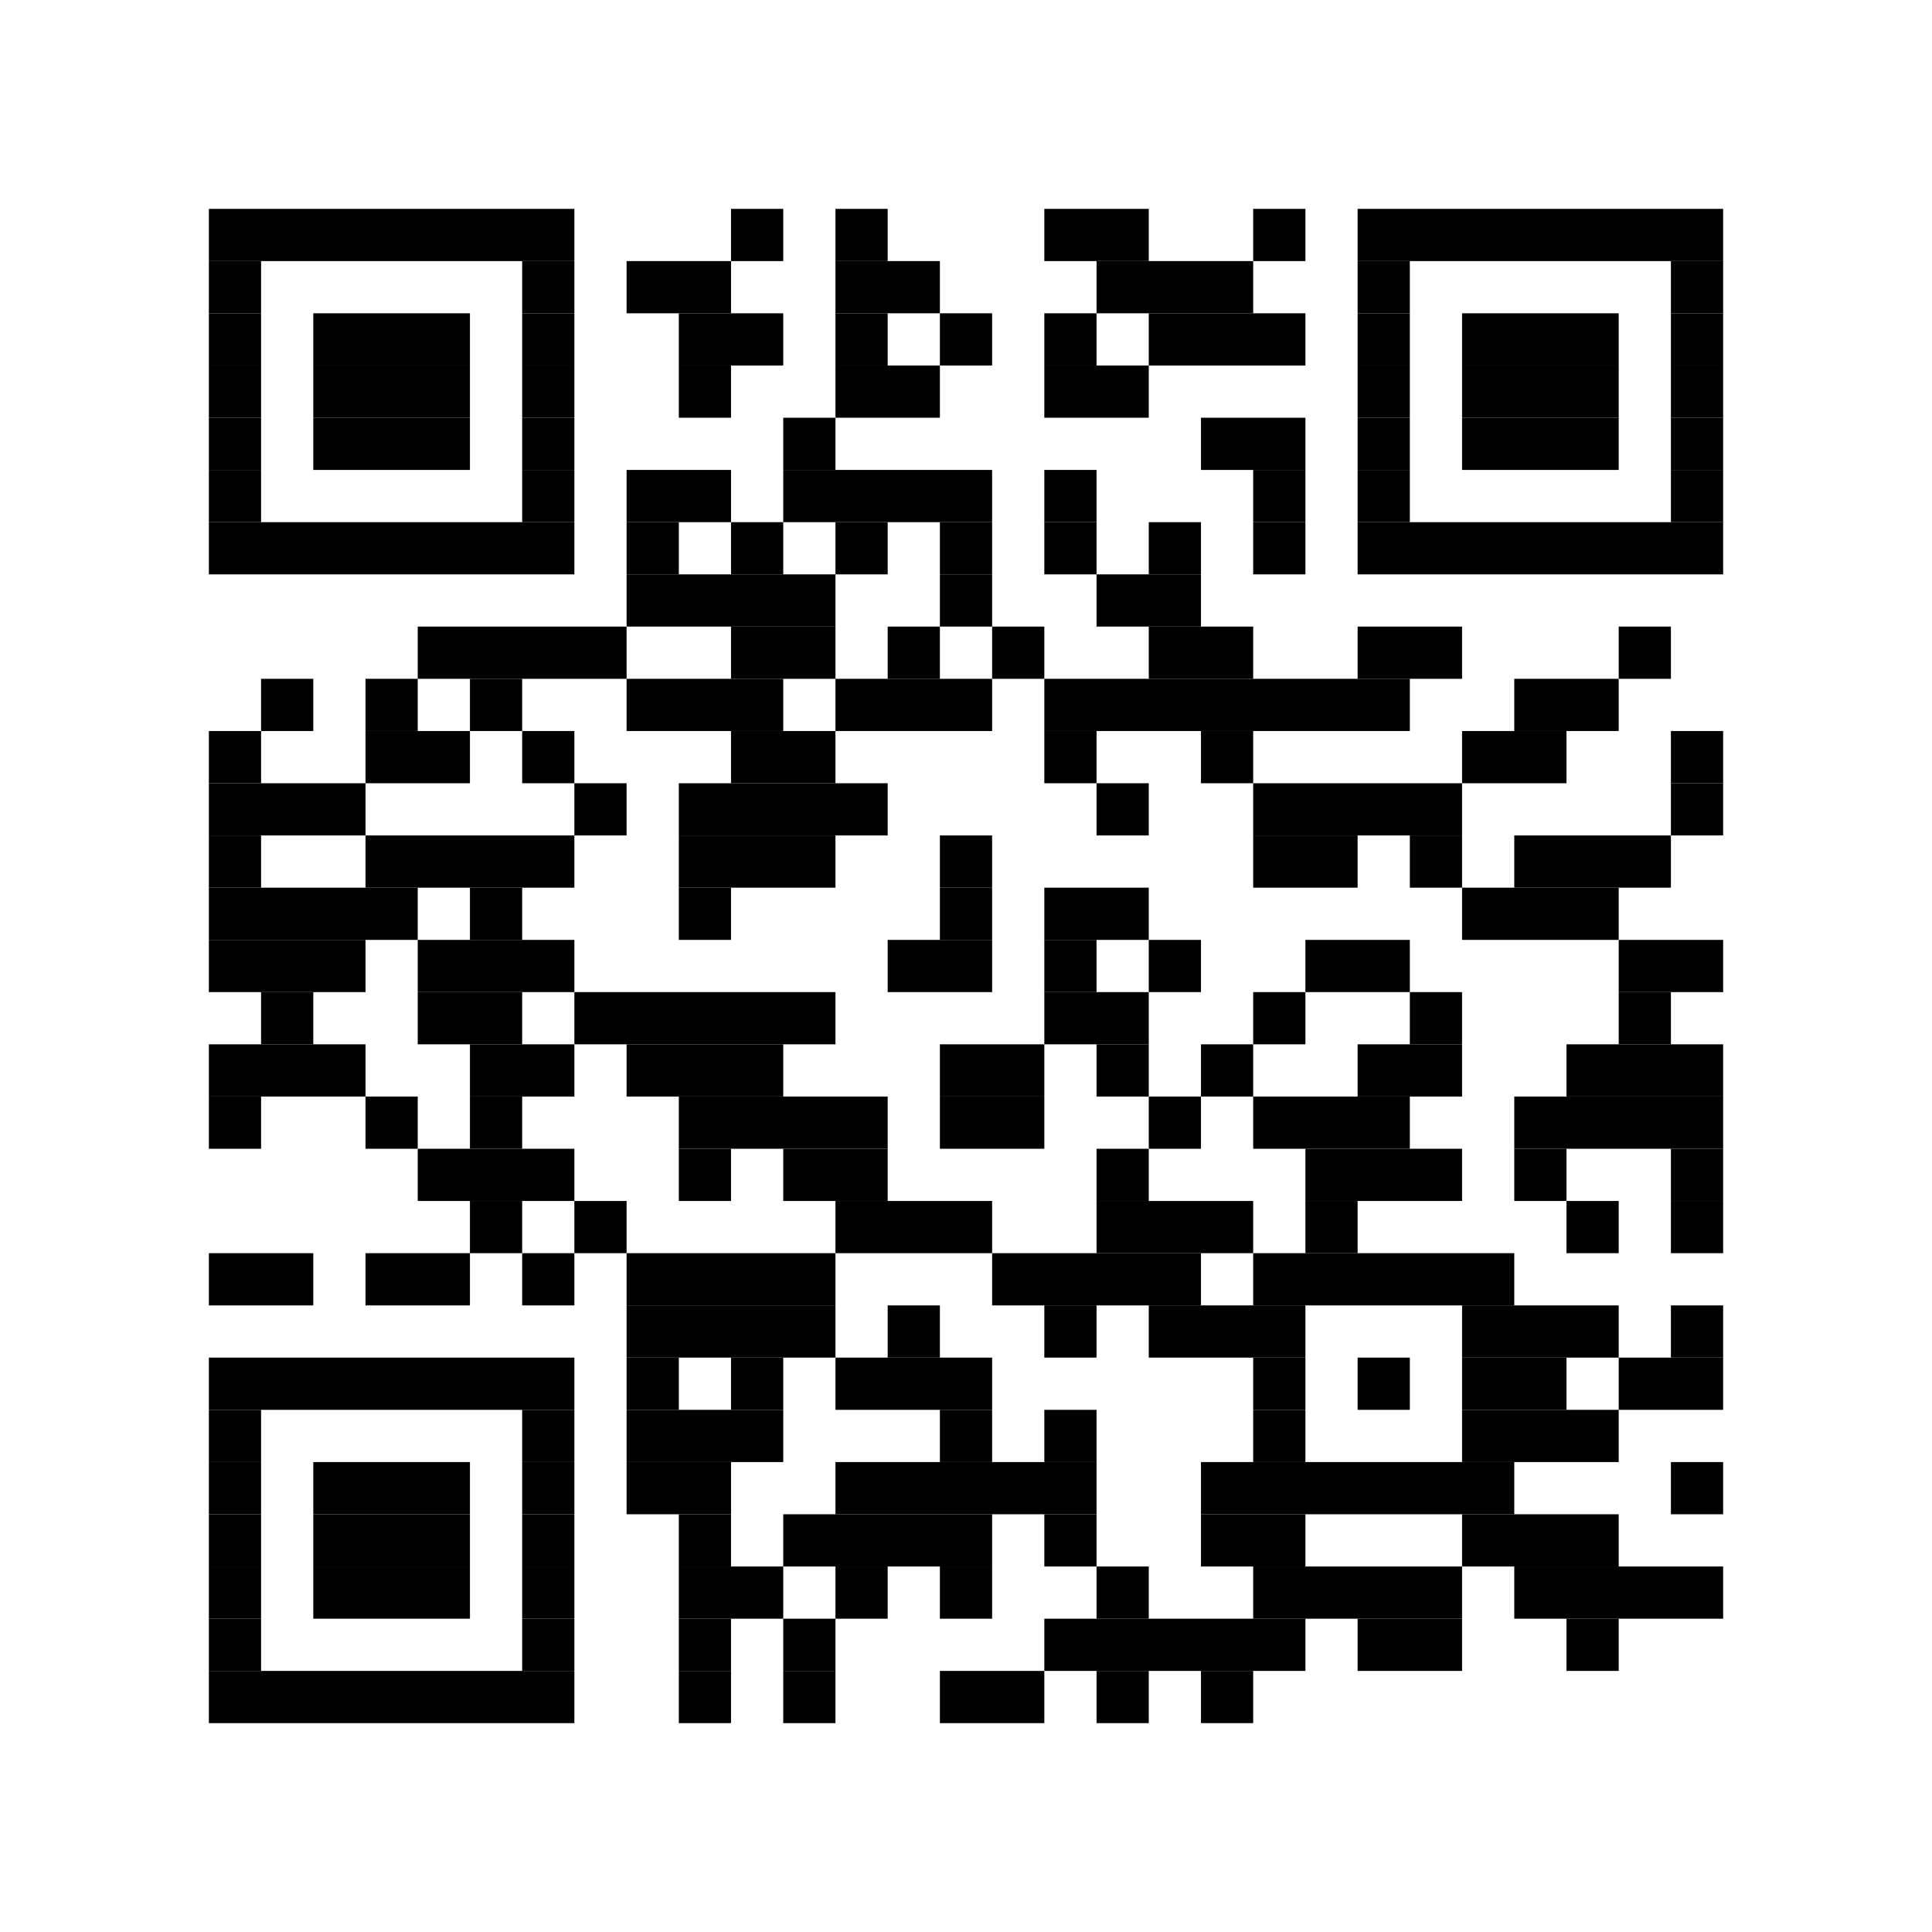 <?xml version="1.0" encoding="UTF-8" standalone="yes"?>
<!-- Created with qrencode 3.4.2 (http://fukuchi.org/works/qrencode/index.html.en) -->
<svg width="3.92cm" height="3.92cm" viewBox="0 0 37 37" preserveAspectRatio="none" version="1.1" xmlns="http://www.w3.org/2000/svg">
	<g id="QRcode">
		<rect x="0" y="0" width="37" height="37" fill="#ffffff" />
		<g id="Pattern">
			<rect x="4" y="4" width="7" height="1" fill="#000000" />
			<rect x="14" y="4" width="1" height="1" fill="#000000" />
			<rect x="16" y="4" width="1" height="1" fill="#000000" />
			<rect x="20" y="4" width="2" height="1" fill="#000000" />
			<rect x="24" y="4" width="1" height="1" fill="#000000" />
			<rect x="26" y="4" width="7" height="1" fill="#000000" />
			<rect x="4" y="5" width="1" height="1" fill="#000000" />
			<rect x="10" y="5" width="1" height="1" fill="#000000" />
			<rect x="12" y="5" width="2" height="1" fill="#000000" />
			<rect x="16" y="5" width="2" height="1" fill="#000000" />
			<rect x="21" y="5" width="3" height="1" fill="#000000" />
			<rect x="26" y="5" width="1" height="1" fill="#000000" />
			<rect x="32" y="5" width="1" height="1" fill="#000000" />
			<rect x="4" y="6" width="1" height="1" fill="#000000" />
			<rect x="6" y="6" width="3" height="1" fill="#000000" />
			<rect x="10" y="6" width="1" height="1" fill="#000000" />
			<rect x="13" y="6" width="2" height="1" fill="#000000" />
			<rect x="16" y="6" width="1" height="1" fill="#000000" />
			<rect x="18" y="6" width="1" height="1" fill="#000000" />
			<rect x="20" y="6" width="1" height="1" fill="#000000" />
			<rect x="22" y="6" width="3" height="1" fill="#000000" />
			<rect x="26" y="6" width="1" height="1" fill="#000000" />
			<rect x="28" y="6" width="3" height="1" fill="#000000" />
			<rect x="32" y="6" width="1" height="1" fill="#000000" />
			<rect x="4" y="7" width="1" height="1" fill="#000000" />
			<rect x="6" y="7" width="3" height="1" fill="#000000" />
			<rect x="10" y="7" width="1" height="1" fill="#000000" />
			<rect x="13" y="7" width="1" height="1" fill="#000000" />
			<rect x="16" y="7" width="2" height="1" fill="#000000" />
			<rect x="20" y="7" width="2" height="1" fill="#000000" />
			<rect x="26" y="7" width="1" height="1" fill="#000000" />
			<rect x="28" y="7" width="3" height="1" fill="#000000" />
			<rect x="32" y="7" width="1" height="1" fill="#000000" />
			<rect x="4" y="8" width="1" height="1" fill="#000000" />
			<rect x="6" y="8" width="3" height="1" fill="#000000" />
			<rect x="10" y="8" width="1" height="1" fill="#000000" />
			<rect x="15" y="8" width="1" height="1" fill="#000000" />
			<rect x="23" y="8" width="2" height="1" fill="#000000" />
			<rect x="26" y="8" width="1" height="1" fill="#000000" />
			<rect x="28" y="8" width="3" height="1" fill="#000000" />
			<rect x="32" y="8" width="1" height="1" fill="#000000" />
			<rect x="4" y="9" width="1" height="1" fill="#000000" />
			<rect x="10" y="9" width="1" height="1" fill="#000000" />
			<rect x="12" y="9" width="2" height="1" fill="#000000" />
			<rect x="15" y="9" width="4" height="1" fill="#000000" />
			<rect x="20" y="9" width="1" height="1" fill="#000000" />
			<rect x="24" y="9" width="1" height="1" fill="#000000" />
			<rect x="26" y="9" width="1" height="1" fill="#000000" />
			<rect x="32" y="9" width="1" height="1" fill="#000000" />
			<rect x="4" y="10" width="7" height="1" fill="#000000" />
			<rect x="12" y="10" width="1" height="1" fill="#000000" />
			<rect x="14" y="10" width="1" height="1" fill="#000000" />
			<rect x="16" y="10" width="1" height="1" fill="#000000" />
			<rect x="18" y="10" width="1" height="1" fill="#000000" />
			<rect x="20" y="10" width="1" height="1" fill="#000000" />
			<rect x="22" y="10" width="1" height="1" fill="#000000" />
			<rect x="24" y="10" width="1" height="1" fill="#000000" />
			<rect x="26" y="10" width="7" height="1" fill="#000000" />
			<rect x="12" y="11" width="4" height="1" fill="#000000" />
			<rect x="18" y="11" width="1" height="1" fill="#000000" />
			<rect x="21" y="11" width="2" height="1" fill="#000000" />
			<rect x="8" y="12" width="4" height="1" fill="#000000" />
			<rect x="14" y="12" width="2" height="1" fill="#000000" />
			<rect x="17" y="12" width="1" height="1" fill="#000000" />
			<rect x="19" y="12" width="1" height="1" fill="#000000" />
			<rect x="22" y="12" width="2" height="1" fill="#000000" />
			<rect x="26" y="12" width="2" height="1" fill="#000000" />
			<rect x="31" y="12" width="1" height="1" fill="#000000" />
			<rect x="5" y="13" width="1" height="1" fill="#000000" />
			<rect x="7" y="13" width="1" height="1" fill="#000000" />
			<rect x="9" y="13" width="1" height="1" fill="#000000" />
			<rect x="12" y="13" width="3" height="1" fill="#000000" />
			<rect x="16" y="13" width="3" height="1" fill="#000000" />
			<rect x="20" y="13" width="7" height="1" fill="#000000" />
			<rect x="29" y="13" width="2" height="1" fill="#000000" />
			<rect x="4" y="14" width="1" height="1" fill="#000000" />
			<rect x="7" y="14" width="2" height="1" fill="#000000" />
			<rect x="10" y="14" width="1" height="1" fill="#000000" />
			<rect x="14" y="14" width="2" height="1" fill="#000000" />
			<rect x="20" y="14" width="1" height="1" fill="#000000" />
			<rect x="23" y="14" width="1" height="1" fill="#000000" />
			<rect x="28" y="14" width="2" height="1" fill="#000000" />
			<rect x="32" y="14" width="1" height="1" fill="#000000" />
			<rect x="4" y="15" width="3" height="1" fill="#000000" />
			<rect x="11" y="15" width="1" height="1" fill="#000000" />
			<rect x="13" y="15" width="4" height="1" fill="#000000" />
			<rect x="21" y="15" width="1" height="1" fill="#000000" />
			<rect x="24" y="15" width="4" height="1" fill="#000000" />
			<rect x="32" y="15" width="1" height="1" fill="#000000" />
			<rect x="4" y="16" width="1" height="1" fill="#000000" />
			<rect x="7" y="16" width="4" height="1" fill="#000000" />
			<rect x="13" y="16" width="3" height="1" fill="#000000" />
			<rect x="18" y="16" width="1" height="1" fill="#000000" />
			<rect x="24" y="16" width="2" height="1" fill="#000000" />
			<rect x="27" y="16" width="1" height="1" fill="#000000" />
			<rect x="29" y="16" width="3" height="1" fill="#000000" />
			<rect x="4" y="17" width="4" height="1" fill="#000000" />
			<rect x="9" y="17" width="1" height="1" fill="#000000" />
			<rect x="13" y="17" width="1" height="1" fill="#000000" />
			<rect x="18" y="17" width="1" height="1" fill="#000000" />
			<rect x="20" y="17" width="2" height="1" fill="#000000" />
			<rect x="28" y="17" width="3" height="1" fill="#000000" />
			<rect x="4" y="18" width="3" height="1" fill="#000000" />
			<rect x="8" y="18" width="3" height="1" fill="#000000" />
			<rect x="17" y="18" width="2" height="1" fill="#000000" />
			<rect x="20" y="18" width="1" height="1" fill="#000000" />
			<rect x="22" y="18" width="1" height="1" fill="#000000" />
			<rect x="25" y="18" width="2" height="1" fill="#000000" />
			<rect x="31" y="18" width="2" height="1" fill="#000000" />
			<rect x="5" y="19" width="1" height="1" fill="#000000" />
			<rect x="8" y="19" width="2" height="1" fill="#000000" />
			<rect x="11" y="19" width="5" height="1" fill="#000000" />
			<rect x="20" y="19" width="2" height="1" fill="#000000" />
			<rect x="24" y="19" width="1" height="1" fill="#000000" />
			<rect x="27" y="19" width="1" height="1" fill="#000000" />
			<rect x="31" y="19" width="1" height="1" fill="#000000" />
			<rect x="4" y="20" width="3" height="1" fill="#000000" />
			<rect x="9" y="20" width="2" height="1" fill="#000000" />
			<rect x="12" y="20" width="3" height="1" fill="#000000" />
			<rect x="18" y="20" width="2" height="1" fill="#000000" />
			<rect x="21" y="20" width="1" height="1" fill="#000000" />
			<rect x="23" y="20" width="1" height="1" fill="#000000" />
			<rect x="26" y="20" width="2" height="1" fill="#000000" />
			<rect x="30" y="20" width="3" height="1" fill="#000000" />
			<rect x="4" y="21" width="1" height="1" fill="#000000" />
			<rect x="7" y="21" width="1" height="1" fill="#000000" />
			<rect x="9" y="21" width="1" height="1" fill="#000000" />
			<rect x="13" y="21" width="4" height="1" fill="#000000" />
			<rect x="18" y="21" width="2" height="1" fill="#000000" />
			<rect x="22" y="21" width="1" height="1" fill="#000000" />
			<rect x="24" y="21" width="3" height="1" fill="#000000" />
			<rect x="29" y="21" width="4" height="1" fill="#000000" />
			<rect x="8" y="22" width="3" height="1" fill="#000000" />
			<rect x="13" y="22" width="1" height="1" fill="#000000" />
			<rect x="15" y="22" width="2" height="1" fill="#000000" />
			<rect x="21" y="22" width="1" height="1" fill="#000000" />
			<rect x="25" y="22" width="3" height="1" fill="#000000" />
			<rect x="29" y="22" width="1" height="1" fill="#000000" />
			<rect x="32" y="22" width="1" height="1" fill="#000000" />
			<rect x="9" y="23" width="1" height="1" fill="#000000" />
			<rect x="11" y="23" width="1" height="1" fill="#000000" />
			<rect x="16" y="23" width="3" height="1" fill="#000000" />
			<rect x="21" y="23" width="3" height="1" fill="#000000" />
			<rect x="25" y="23" width="1" height="1" fill="#000000" />
			<rect x="30" y="23" width="1" height="1" fill="#000000" />
			<rect x="32" y="23" width="1" height="1" fill="#000000" />
			<rect x="4" y="24" width="2" height="1" fill="#000000" />
			<rect x="7" y="24" width="2" height="1" fill="#000000" />
			<rect x="10" y="24" width="1" height="1" fill="#000000" />
			<rect x="12" y="24" width="4" height="1" fill="#000000" />
			<rect x="19" y="24" width="4" height="1" fill="#000000" />
			<rect x="24" y="24" width="5" height="1" fill="#000000" />
			<rect x="12" y="25" width="4" height="1" fill="#000000" />
			<rect x="17" y="25" width="1" height="1" fill="#000000" />
			<rect x="20" y="25" width="1" height="1" fill="#000000" />
			<rect x="22" y="25" width="3" height="1" fill="#000000" />
			<rect x="28" y="25" width="3" height="1" fill="#000000" />
			<rect x="32" y="25" width="1" height="1" fill="#000000" />
			<rect x="4" y="26" width="7" height="1" fill="#000000" />
			<rect x="12" y="26" width="1" height="1" fill="#000000" />
			<rect x="14" y="26" width="1" height="1" fill="#000000" />
			<rect x="16" y="26" width="3" height="1" fill="#000000" />
			<rect x="24" y="26" width="1" height="1" fill="#000000" />
			<rect x="26" y="26" width="1" height="1" fill="#000000" />
			<rect x="28" y="26" width="2" height="1" fill="#000000" />
			<rect x="31" y="26" width="2" height="1" fill="#000000" />
			<rect x="4" y="27" width="1" height="1" fill="#000000" />
			<rect x="10" y="27" width="1" height="1" fill="#000000" />
			<rect x="12" y="27" width="3" height="1" fill="#000000" />
			<rect x="18" y="27" width="1" height="1" fill="#000000" />
			<rect x="20" y="27" width="1" height="1" fill="#000000" />
			<rect x="24" y="27" width="1" height="1" fill="#000000" />
			<rect x="28" y="27" width="3" height="1" fill="#000000" />
			<rect x="4" y="28" width="1" height="1" fill="#000000" />
			<rect x="6" y="28" width="3" height="1" fill="#000000" />
			<rect x="10" y="28" width="1" height="1" fill="#000000" />
			<rect x="12" y="28" width="2" height="1" fill="#000000" />
			<rect x="16" y="28" width="5" height="1" fill="#000000" />
			<rect x="23" y="28" width="6" height="1" fill="#000000" />
			<rect x="32" y="28" width="1" height="1" fill="#000000" />
			<rect x="4" y="29" width="1" height="1" fill="#000000" />
			<rect x="6" y="29" width="3" height="1" fill="#000000" />
			<rect x="10" y="29" width="1" height="1" fill="#000000" />
			<rect x="13" y="29" width="1" height="1" fill="#000000" />
			<rect x="15" y="29" width="4" height="1" fill="#000000" />
			<rect x="20" y="29" width="1" height="1" fill="#000000" />
			<rect x="23" y="29" width="2" height="1" fill="#000000" />
			<rect x="28" y="29" width="3" height="1" fill="#000000" />
			<rect x="4" y="30" width="1" height="1" fill="#000000" />
			<rect x="6" y="30" width="3" height="1" fill="#000000" />
			<rect x="10" y="30" width="1" height="1" fill="#000000" />
			<rect x="13" y="30" width="2" height="1" fill="#000000" />
			<rect x="16" y="30" width="1" height="1" fill="#000000" />
			<rect x="18" y="30" width="1" height="1" fill="#000000" />
			<rect x="21" y="30" width="1" height="1" fill="#000000" />
			<rect x="24" y="30" width="4" height="1" fill="#000000" />
			<rect x="29" y="30" width="4" height="1" fill="#000000" />
			<rect x="4" y="31" width="1" height="1" fill="#000000" />
			<rect x="10" y="31" width="1" height="1" fill="#000000" />
			<rect x="13" y="31" width="1" height="1" fill="#000000" />
			<rect x="15" y="31" width="1" height="1" fill="#000000" />
			<rect x="20" y="31" width="5" height="1" fill="#000000" />
			<rect x="26" y="31" width="2" height="1" fill="#000000" />
			<rect x="30" y="31" width="1" height="1" fill="#000000" />
			<rect x="4" y="32" width="7" height="1" fill="#000000" />
			<rect x="13" y="32" width="1" height="1" fill="#000000" />
			<rect x="15" y="32" width="1" height="1" fill="#000000" />
			<rect x="18" y="32" width="2" height="1" fill="#000000" />
			<rect x="21" y="32" width="1" height="1" fill="#000000" />
			<rect x="23" y="32" width="1" height="1" fill="#000000" />
		</g>
	</g>
</svg>
